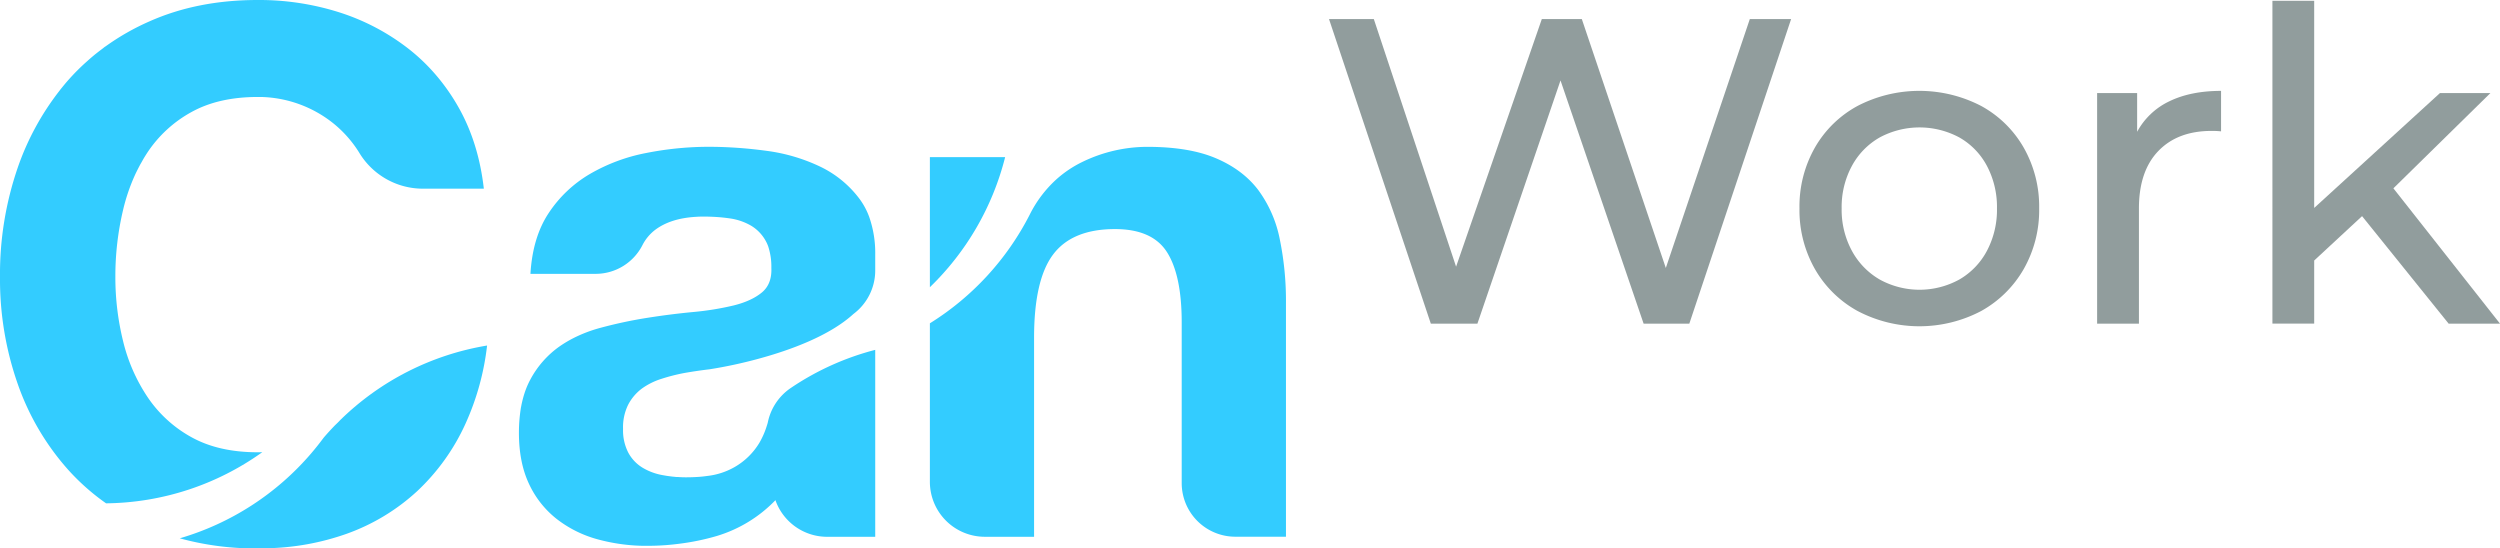 <svg id="Layer_1" data-name="Layer 1" xmlns="http://www.w3.org/2000/svg" viewBox="0 0 1168.27 256.3"><defs><style>.cls-1{fill:#919d9d;}.cls-2{fill:#3cf;}</style></defs><title>Tokenbooks_Artboard 177</title><path class="cls-1" d="M837,8.92,789.43,151.26H768.08L729.24,37.59,690.4,151.26H668.64L621.06,8.92H642l38.44,115.7L720.5,8.92h18.7l39.25,116.31L817.7,8.92Z"/><path class="cls-1" d="M868.13,145.37a51.63,51.63,0,0,1-20-19.63,55.6,55.6,0,0,1-7.22-28.36A55.63,55.63,0,0,1,848.1,69a50.82,50.82,0,0,1,20-19.52,62.69,62.69,0,0,1,57.65,0A51,51,0,0,1,945.7,69a55.73,55.73,0,0,1,7.22,28.37,55.7,55.7,0,0,1-7.22,28.36,51.82,51.82,0,0,1-19.92,19.63,62,62,0,0,1-57.65,0Zm47.48-14.75a33.65,33.65,0,0,0,12.91-13.42,41,41,0,0,0,4.68-19.82,41,41,0,0,0-4.68-19.83,33.07,33.07,0,0,0-12.91-13.32,39.32,39.32,0,0,0-37.21,0,33.72,33.72,0,0,0-13,13.32,40.25,40.25,0,0,0-4.78,19.83,40.23,40.23,0,0,0,4.78,19.82,34.31,34.31,0,0,0,13,13.42,38.6,38.6,0,0,0,37.21,0Z"/><path class="cls-1" d="M1013.72,47.35q10-4.87,24.2-4.88V61.38a39.61,39.61,0,0,0-4.47-.2q-15.87,0-24.91,9.46t-9,26.94v53.68H980V43.49h18.7v18.1A33.35,33.35,0,0,1,1013.72,47.35Z"/><path class="cls-1" d="M1103.81,101l-22.37,20.74v29.48h-19.52V.38h19.52V97.17l58.77-53.68h23.58L1118.45,88l49.82,63.24h-24Z"/><path class="cls-2" d="M587.91,88.69q-7.21-9.43-19.73-14.75T536.1,68.62a69.6,69.6,0,0,0-30.2,7A52.29,52.29,0,0,0,493.45,84a56.1,56.1,0,0,0-12.3,16.4,128.85,128.85,0,0,1-46.61,50.69v74.06a25.69,25.69,0,0,0,25.69,25.69h23v-93q0-27.11,8.92-38.94T521,107.05q17.5,0,24.36,10.81t6.86,32.76v75.13a25.06,25.06,0,0,0,25.06,25.06h23.66V141.7a143.29,143.29,0,0,0-2.91-30A57.32,57.32,0,0,0,587.91,88.69Z"/><path class="cls-2" d="M434.54,73.42v60.8a128.12,128.12,0,0,0,35.17-60.8Z"/><path class="cls-2" d="M159.14,196.13l-.11.13c-.8.87-1.64,1.68-2.49,2.48-1.81,1.87-3.57,3.79-5.26,5.76q-2.82,3.81-5.89,7.4A128.22,128.22,0,0,1,84,251.56a133.45,133.45,0,0,0,35.61,4.73h.8c1.33,0,2.63,0,3.94-.08A118.65,118.65,0,0,0,162,249.44a96.45,96.45,0,0,0,32.93-19.9A99.46,99.46,0,0,0,217.53,198a121.74,121.74,0,0,0,10.09-36.53,127.95,127.95,0,0,0-68.48,34.69Z"/><path class="cls-2" d="M120.43,211.35q-18.2,0-30.88-7A58.93,58.93,0,0,1,69,185.62a81,81,0,0,1-11.49-26.25,124.79,124.79,0,0,1-3.6-30,134.16,134.16,0,0,1,3.6-31.22A87.94,87.94,0,0,1,62.84,82.3c.44-1,.89-1.91,1.36-2.85a1.09,1.09,0,0,1,.08-.15c.44-.88.89-1.74,1.35-2.6l.45-.77c.37-.66.74-1.32,1.13-2,.57-.93,1.15-1.86,1.75-2.77A58.35,58.35,0,0,1,89.55,52.32q12.69-7,30.88-7l1.68,0h0a56.17,56.17,0,0,1,33.66,12.32,54.5,54.5,0,0,1,12,13.55h0l.09.15a34.75,34.75,0,0,0,29.48,16.83h28.76q-2.42-21.27-11.67-37.74a95.08,95.08,0,0,0-10.63-15.28,88.87,88.87,0,0,0-12.87-12.34,103.86,103.86,0,0,0-32.25-17A123.74,123.74,0,0,0,120.43,0Q92.29,0,69.82,10A112.83,112.83,0,0,0,49.24,21.74h-.06c-.35.25-.69.52-1,.78l-1.24.94c-.87.66-1.73,1.34-2.57,2l-1.2,1c-.86.73-1.7,1.47-2.54,2.22l-1.05.94c-1.15,1.06-2.29,2.14-3.4,3.26l-.25.24c-1.36,1.38-2.69,2.81-4,4.27-1.06,1.2-2.08,2.43-3.08,3.67-.35.43-.7.85-1,1.28h0a124.12,124.12,0,0,0-19.56,36A153.06,153.06,0,0,0,0,129.35a148,148,0,0,0,8.23,49.92,119.35,119.35,0,0,0,23.68,40.32,104.8,104.8,0,0,0,17.66,15.62,127.63,127.63,0,0,0,73-23.9C121.84,211.33,121.15,211.35,120.43,211.35Z"/><path class="cls-2" d="M245.83,181.6l0,0Z"/><path class="cls-2" d="M245,183.87a2.58,2.58,0,0,0,.08-.26A2.58,2.58,0,0,1,245,183.87Z"/><path class="cls-2" d="M243.79,188.42l.06-.26Z"/><path class="cls-2" d="M244.35,186.12l.09-.33Z"/><path class="cls-2" d="M244.44,185.79c.18-.65.38-1.3.58-1.92C244.82,184.5,244.62,185.14,244.44,185.79Z"/><path class="cls-2" d="M243.85,188.16c.15-.69.32-1.37.5-2C244.17,186.79,244,187.47,243.85,188.16Z"/><path class="cls-2" d="M243,193.12h0c.21-1.62.48-3.19.81-4.69C243.46,189.93,243.18,191.49,243,193.12Z"/><path class="cls-2" d="M245.1,183.61c.23-.68.48-1.36.73-2C245.58,182.25,245.33,182.93,245.1,183.61Z"/><path class="cls-2" d="M299.86,181.65a32.11,32.11,0,0,1,9.26-4.62,87.33,87.33,0,0,1,10.81-2.75c3.88-.68,7.78-1.25,11.67-1.71a213.84,213.84,0,0,0,22.82-4.91,1.41,1.41,0,0,1,.22-.06c14.69-4,33-10.67,44.18-20.88A25.36,25.36,0,0,0,409,126.43v-7.37a51,51,0,0,0-2.81-17.68,33.49,33.49,0,0,0-4.39-8.25,49.71,49.71,0,0,0-18.54-15.27,83.21,83.21,0,0,0-25-7.37c-4.58-.62-9.13-1.1-13.63-1.41q-1.69-.12-3.39-.21-5.07-.27-10.08-.27c-2.41,0-4.84.06-7.25.18a151.77,151.77,0,0,0-22,2.73,83.66,83.66,0,0,0-26.24,9.79,58.47,58.47,0,0,0-19.21,18.18q-7.56,11.33-8.58,28.49h30.65a24.55,24.55,0,0,0,21.68-13.4,21,21,0,0,1,6-7.19q7.21-5.4,19.14-6.06c1.1-.08,2.21-.11,3.37-.11,2.17,0,4.29.08,6.31.21s4.07.36,6,.64a27.33,27.33,0,0,1,10,3.43,18.83,18.83,0,0,1,6.86,7.21,16.43,16.43,0,0,1,1.12,2.51,30.27,30.27,0,0,1,1.45,10c.22,5-1.27,8.86-4.46,11.49s-7.56,4.64-13,6a133.67,133.67,0,0,1-18.87,3.09q-10.64,1-21.62,2.73a207.92,207.92,0,0,0-21.78,4.64,65,65,0,0,0-13.07,5,56.61,56.61,0,0,0-6.15,3.7,44.56,44.56,0,0,0-13.73,15.61,37,37,0,0,0-1.85,4l0,0c-.25.65-.5,1.33-.73,2a2.58,2.58,0,0,1-.08.26c-.2.62-.4,1.27-.58,1.92l-.09.33c-.18.67-.35,1.35-.5,2l-.06.26c-.33,1.5-.6,3.07-.81,4.69-.12,1-.23,1.93-.31,2.92q-.27,3.08-.27,6.4,0,13.73,4.62,23.68a44.84,44.84,0,0,0,12.88,16.47,54.41,54.41,0,0,0,19.21,9.61,86.7,86.7,0,0,0,21.11,3.05c.81,0,1.61,0,2.42,0q3.11,0,6.16-.17l2.05-.13q3.19-.24,6.36-.65A110.24,110.24,0,0,0,335,250.46a63.46,63.46,0,0,0,27.34-16.69l.08-.08,0,0a1.49,1.49,0,0,0,0,.21,25.63,25.63,0,0,0,23.91,16.95H409V163.49A127.43,127.43,0,0,0,370,181l-.74.5a25.63,25.63,0,0,0-10.74,17.58c.06-.51.13-1,.22-1.49a38.39,38.39,0,0,1-3.77,9.16,32.1,32.1,0,0,1-11.67,11.5,33.1,33.1,0,0,1-12.57,4.14c-1.49.21-3,.39-4.69.49s-3.37.17-5.17.17h-.11c-.83,0-1.66,0-2.49-.06-.54,0-1.06-.05-1.59-.09a.23.23,0,0,1-.14,0c-.38,0-.76,0-1.13-.07l-1.08-.1-1.88-.24c-.46-.06-.92-.12-1.38-.21l-1.38-.24a27.33,27.33,0,0,1-9.61-3.6,18.37,18.37,0,0,1-6.52-7,22.76,22.76,0,0,1-2.4-11,23.73,23.73,0,0,1,2.4-11.34h0A22.33,22.33,0,0,1,299.86,181.65Z"/></svg>